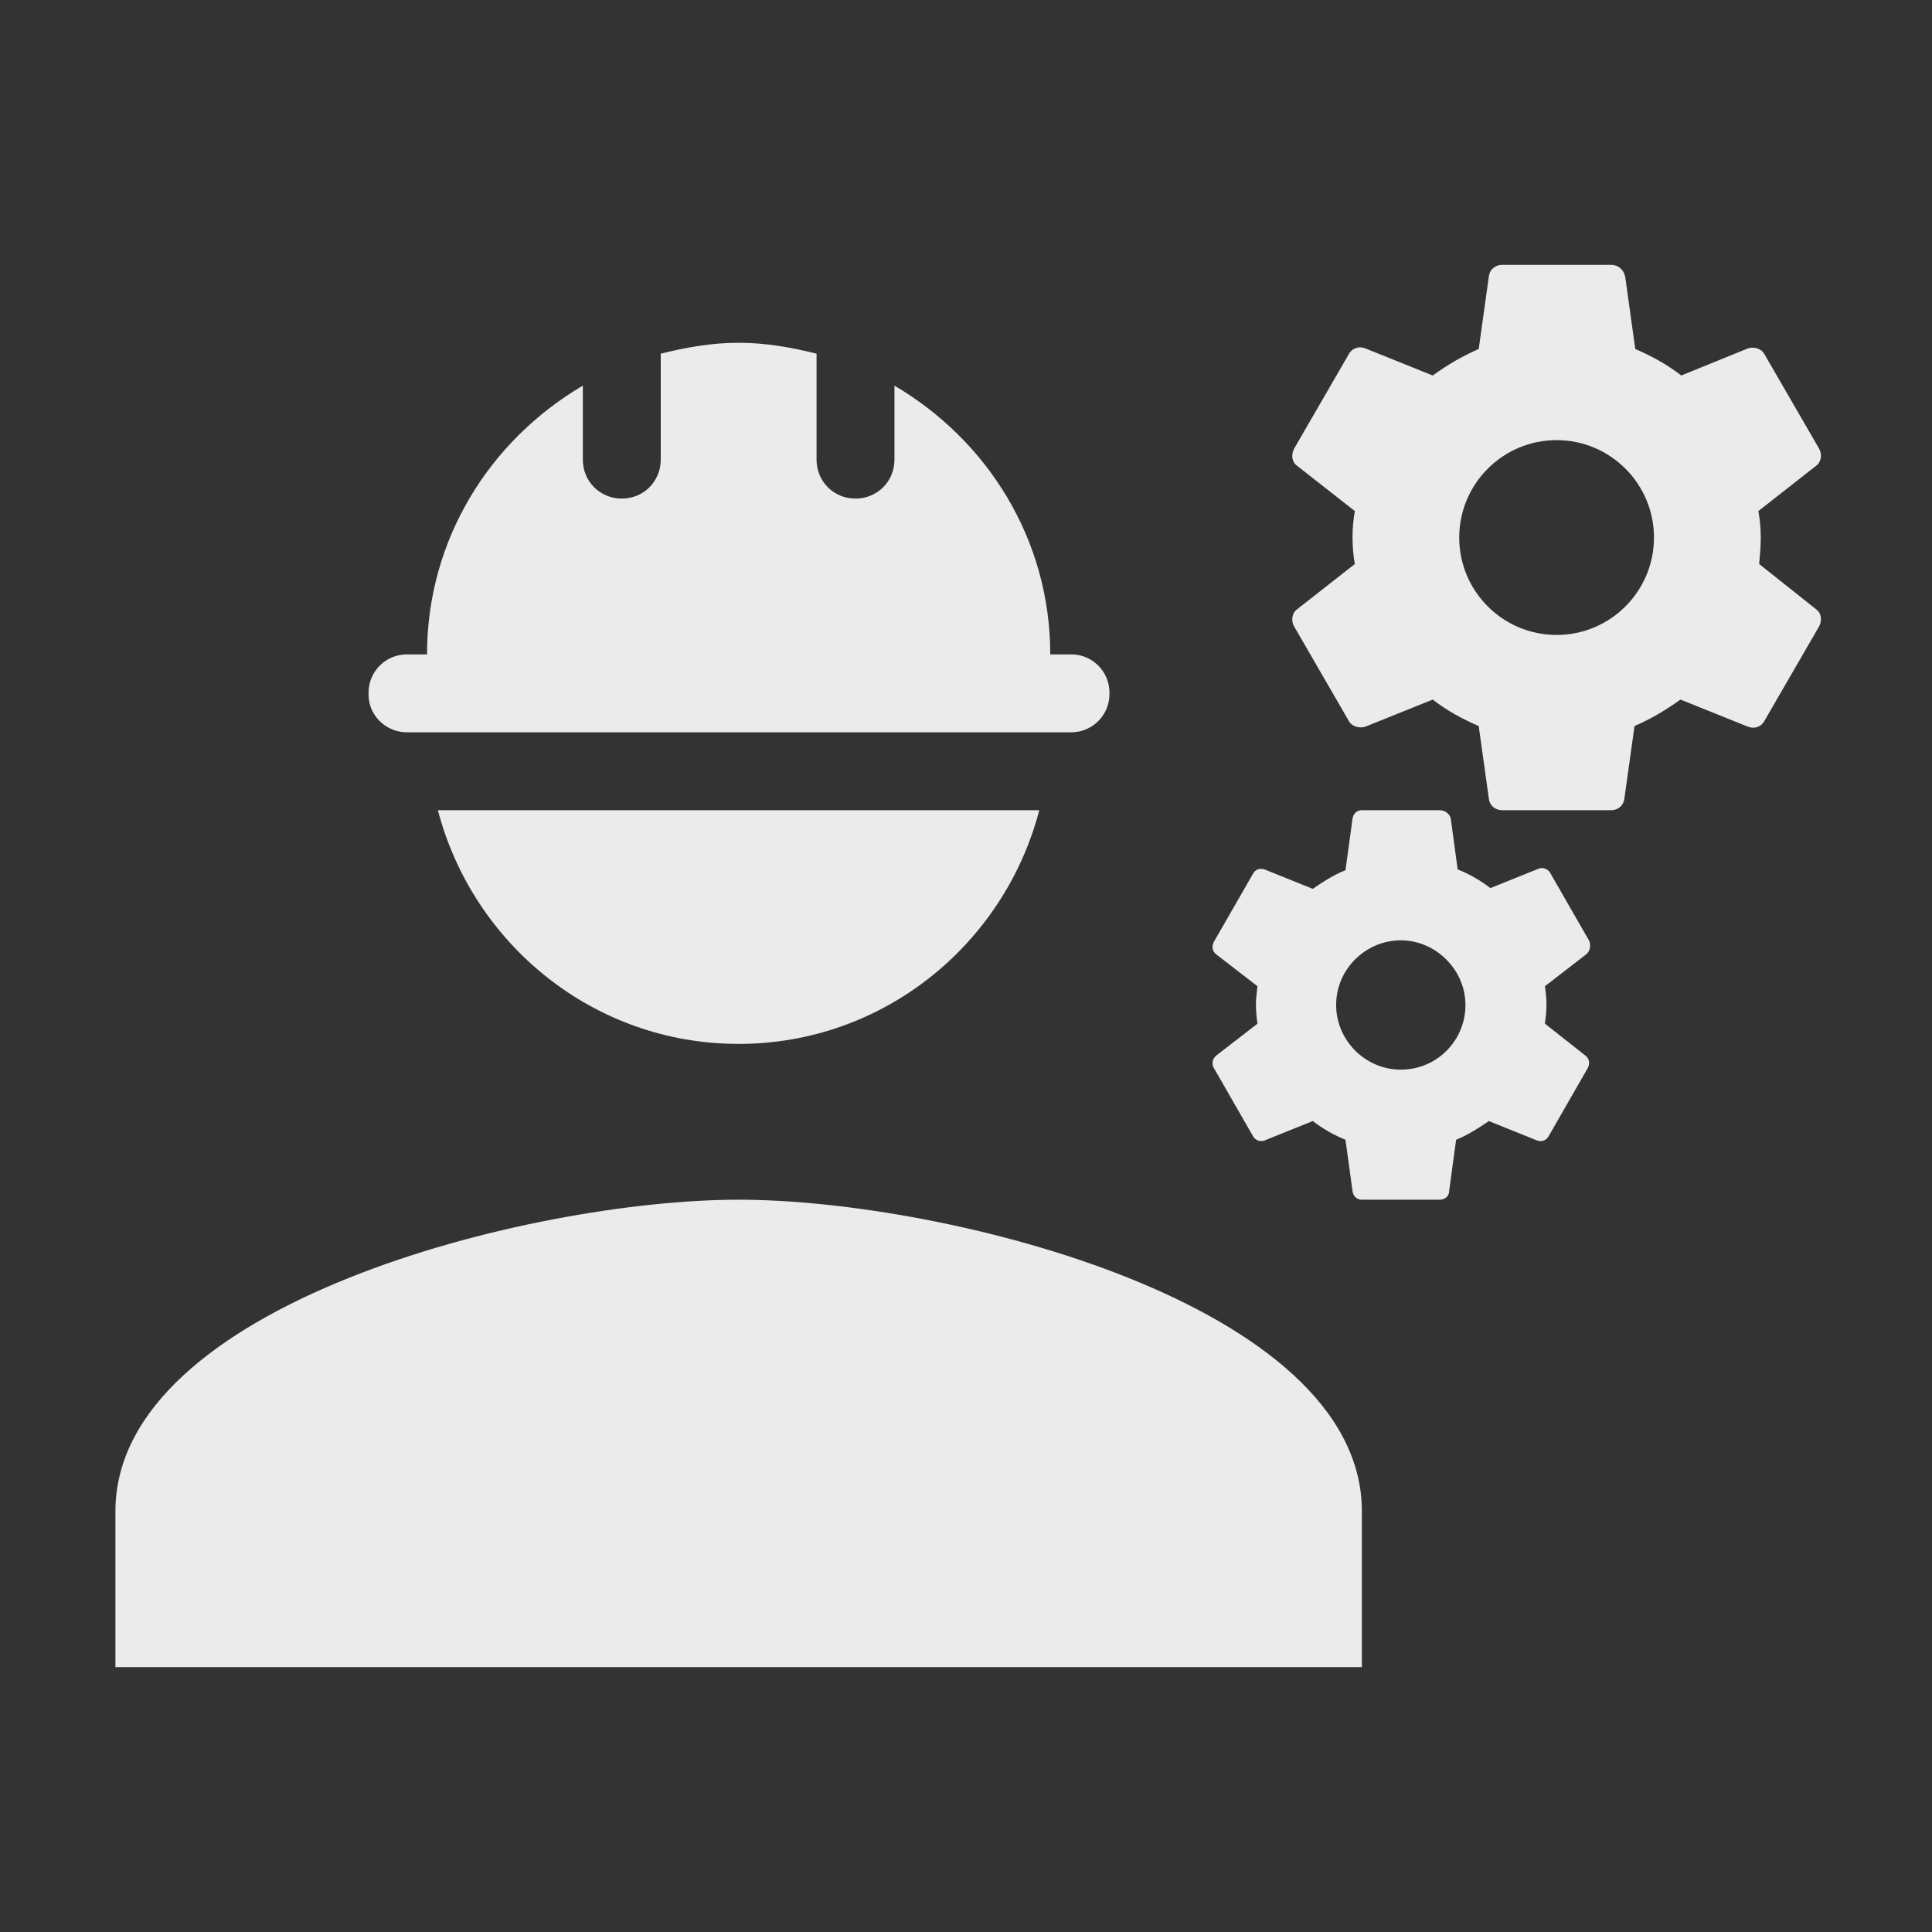 <svg width="31" height="31" viewBox="0 0 31 31" fill="none" xmlns="http://www.w3.org/2000/svg">
<rect x="0" y="0" width="31" height="31" fill="#333333" stroke="none"/>
<g id="OPERACIONAL ">
<path id="Vector" d="M11.852 19.25C8.514 19.25 1.852 20.925 1.852 24.25V26.75H21.852V24.25C21.852 20.925 15.189 19.25 11.852 19.25Z" fill="#EBEBEB"/>
<path id="Vector_2" d="M28.227 9.05C28.239 8.912 28.252 8.775 28.252 8.625C28.252 8.475 28.239 8.338 28.214 8.2L29.139 7.475C29.227 7.412 29.239 7.287 29.189 7.2L28.314 5.688C28.264 5.588 28.139 5.562 28.052 5.588L26.977 6.025C26.752 5.85 26.502 5.713 26.239 5.6L26.077 4.438C26.052 4.325 25.964 4.25 25.852 4.25H24.102C23.989 4.25 23.902 4.325 23.889 4.438L23.727 5.6C23.464 5.713 23.214 5.862 22.989 6.025L21.902 5.588C21.802 5.55 21.689 5.588 21.639 5.688L20.764 7.2C20.714 7.3 20.727 7.412 20.814 7.475L21.739 8.2C21.714 8.338 21.702 8.488 21.702 8.625C21.702 8.762 21.714 8.912 21.739 9.05L20.814 9.775C20.727 9.838 20.714 9.963 20.764 10.05L21.639 11.562C21.689 11.662 21.814 11.688 21.902 11.662L22.989 11.225C23.214 11.4 23.464 11.537 23.727 11.65L23.889 12.812C23.902 12.925 23.989 13 24.102 13H25.852C25.964 13 26.052 12.925 26.064 12.812L26.227 11.65C26.489 11.537 26.739 11.387 26.964 11.225L28.052 11.662C28.152 11.7 28.264 11.662 28.314 11.562L29.189 10.05C29.239 9.95 29.227 9.838 29.139 9.775L28.227 9.05ZM24.977 10.188C24.114 10.188 23.414 9.488 23.414 8.625C23.414 7.763 24.114 7.062 24.977 7.062C25.839 7.062 26.539 7.763 26.539 8.625C26.539 9.488 25.839 10.188 24.977 10.188Z" fill="#EBEBEB"/>
<path id="Vector_3" d="M25.502 15.1L24.877 14.012C24.839 13.938 24.752 13.912 24.689 13.938L23.914 14.25C23.752 14.125 23.577 14.025 23.389 13.95L23.277 13.125C23.252 13.05 23.177 13 23.102 13H21.852C21.777 13 21.714 13.05 21.702 13.137L21.589 13.963C21.402 14.037 21.227 14.15 21.064 14.262L20.289 13.95C20.214 13.925 20.139 13.95 20.102 14.025L19.477 15.113C19.439 15.188 19.452 15.262 19.514 15.312L20.177 15.825C20.164 15.925 20.152 16.025 20.152 16.125C20.152 16.225 20.164 16.337 20.177 16.425L19.514 16.938C19.452 16.988 19.439 17.075 19.477 17.137L20.102 18.225C20.139 18.3 20.227 18.325 20.289 18.3L21.064 17.988C21.227 18.113 21.402 18.212 21.589 18.288L21.702 19.113C21.714 19.2 21.777 19.25 21.852 19.25H23.102C23.177 19.25 23.252 19.2 23.252 19.113L23.364 18.288C23.552 18.212 23.727 18.1 23.889 17.988L24.664 18.3C24.739 18.325 24.814 18.3 24.852 18.225L25.477 17.137C25.514 17.062 25.502 16.988 25.439 16.938L24.789 16.425C24.802 16.325 24.814 16.225 24.814 16.125C24.814 16.025 24.802 15.912 24.789 15.825L25.452 15.312C25.514 15.262 25.527 15.175 25.502 15.1ZM22.477 17.163C21.902 17.163 21.439 16.688 21.439 16.125C21.439 15.55 21.914 15.088 22.477 15.088C23.039 15.088 23.514 15.562 23.514 16.125C23.514 16.7 23.052 17.163 22.477 17.163Z" fill="#EBEBEB"/>
<path id="Vector_4" d="M6.527 11.75H17.189C17.527 11.75 17.802 11.475 17.802 11.137V11.113C17.802 10.775 17.527 10.5 17.189 10.5H16.852C16.852 8.65 15.839 7.062 14.352 6.188V7.375C14.352 7.725 14.077 8 13.727 8C13.377 8 13.102 7.725 13.102 7.375V5.675C12.702 5.575 12.289 5.5 11.852 5.5C11.414 5.5 11.002 5.575 10.602 5.675V7.375C10.602 7.725 10.327 8 9.977 8C9.627 8 9.352 7.725 9.352 7.375V6.188C7.864 7.062 6.852 8.65 6.852 10.5H6.527C6.189 10.5 5.914 10.775 5.914 11.113V11.15C5.914 11.475 6.189 11.75 6.527 11.75Z" fill="#EBEBEB"/>
<path id="Vector_5" d="M11.851 16.75C14.176 16.75 16.114 15.15 16.676 13H7.026C7.589 15.15 9.526 16.75 11.851 16.75Z" fill="#EBEBEB"/>
</g>
</svg>
